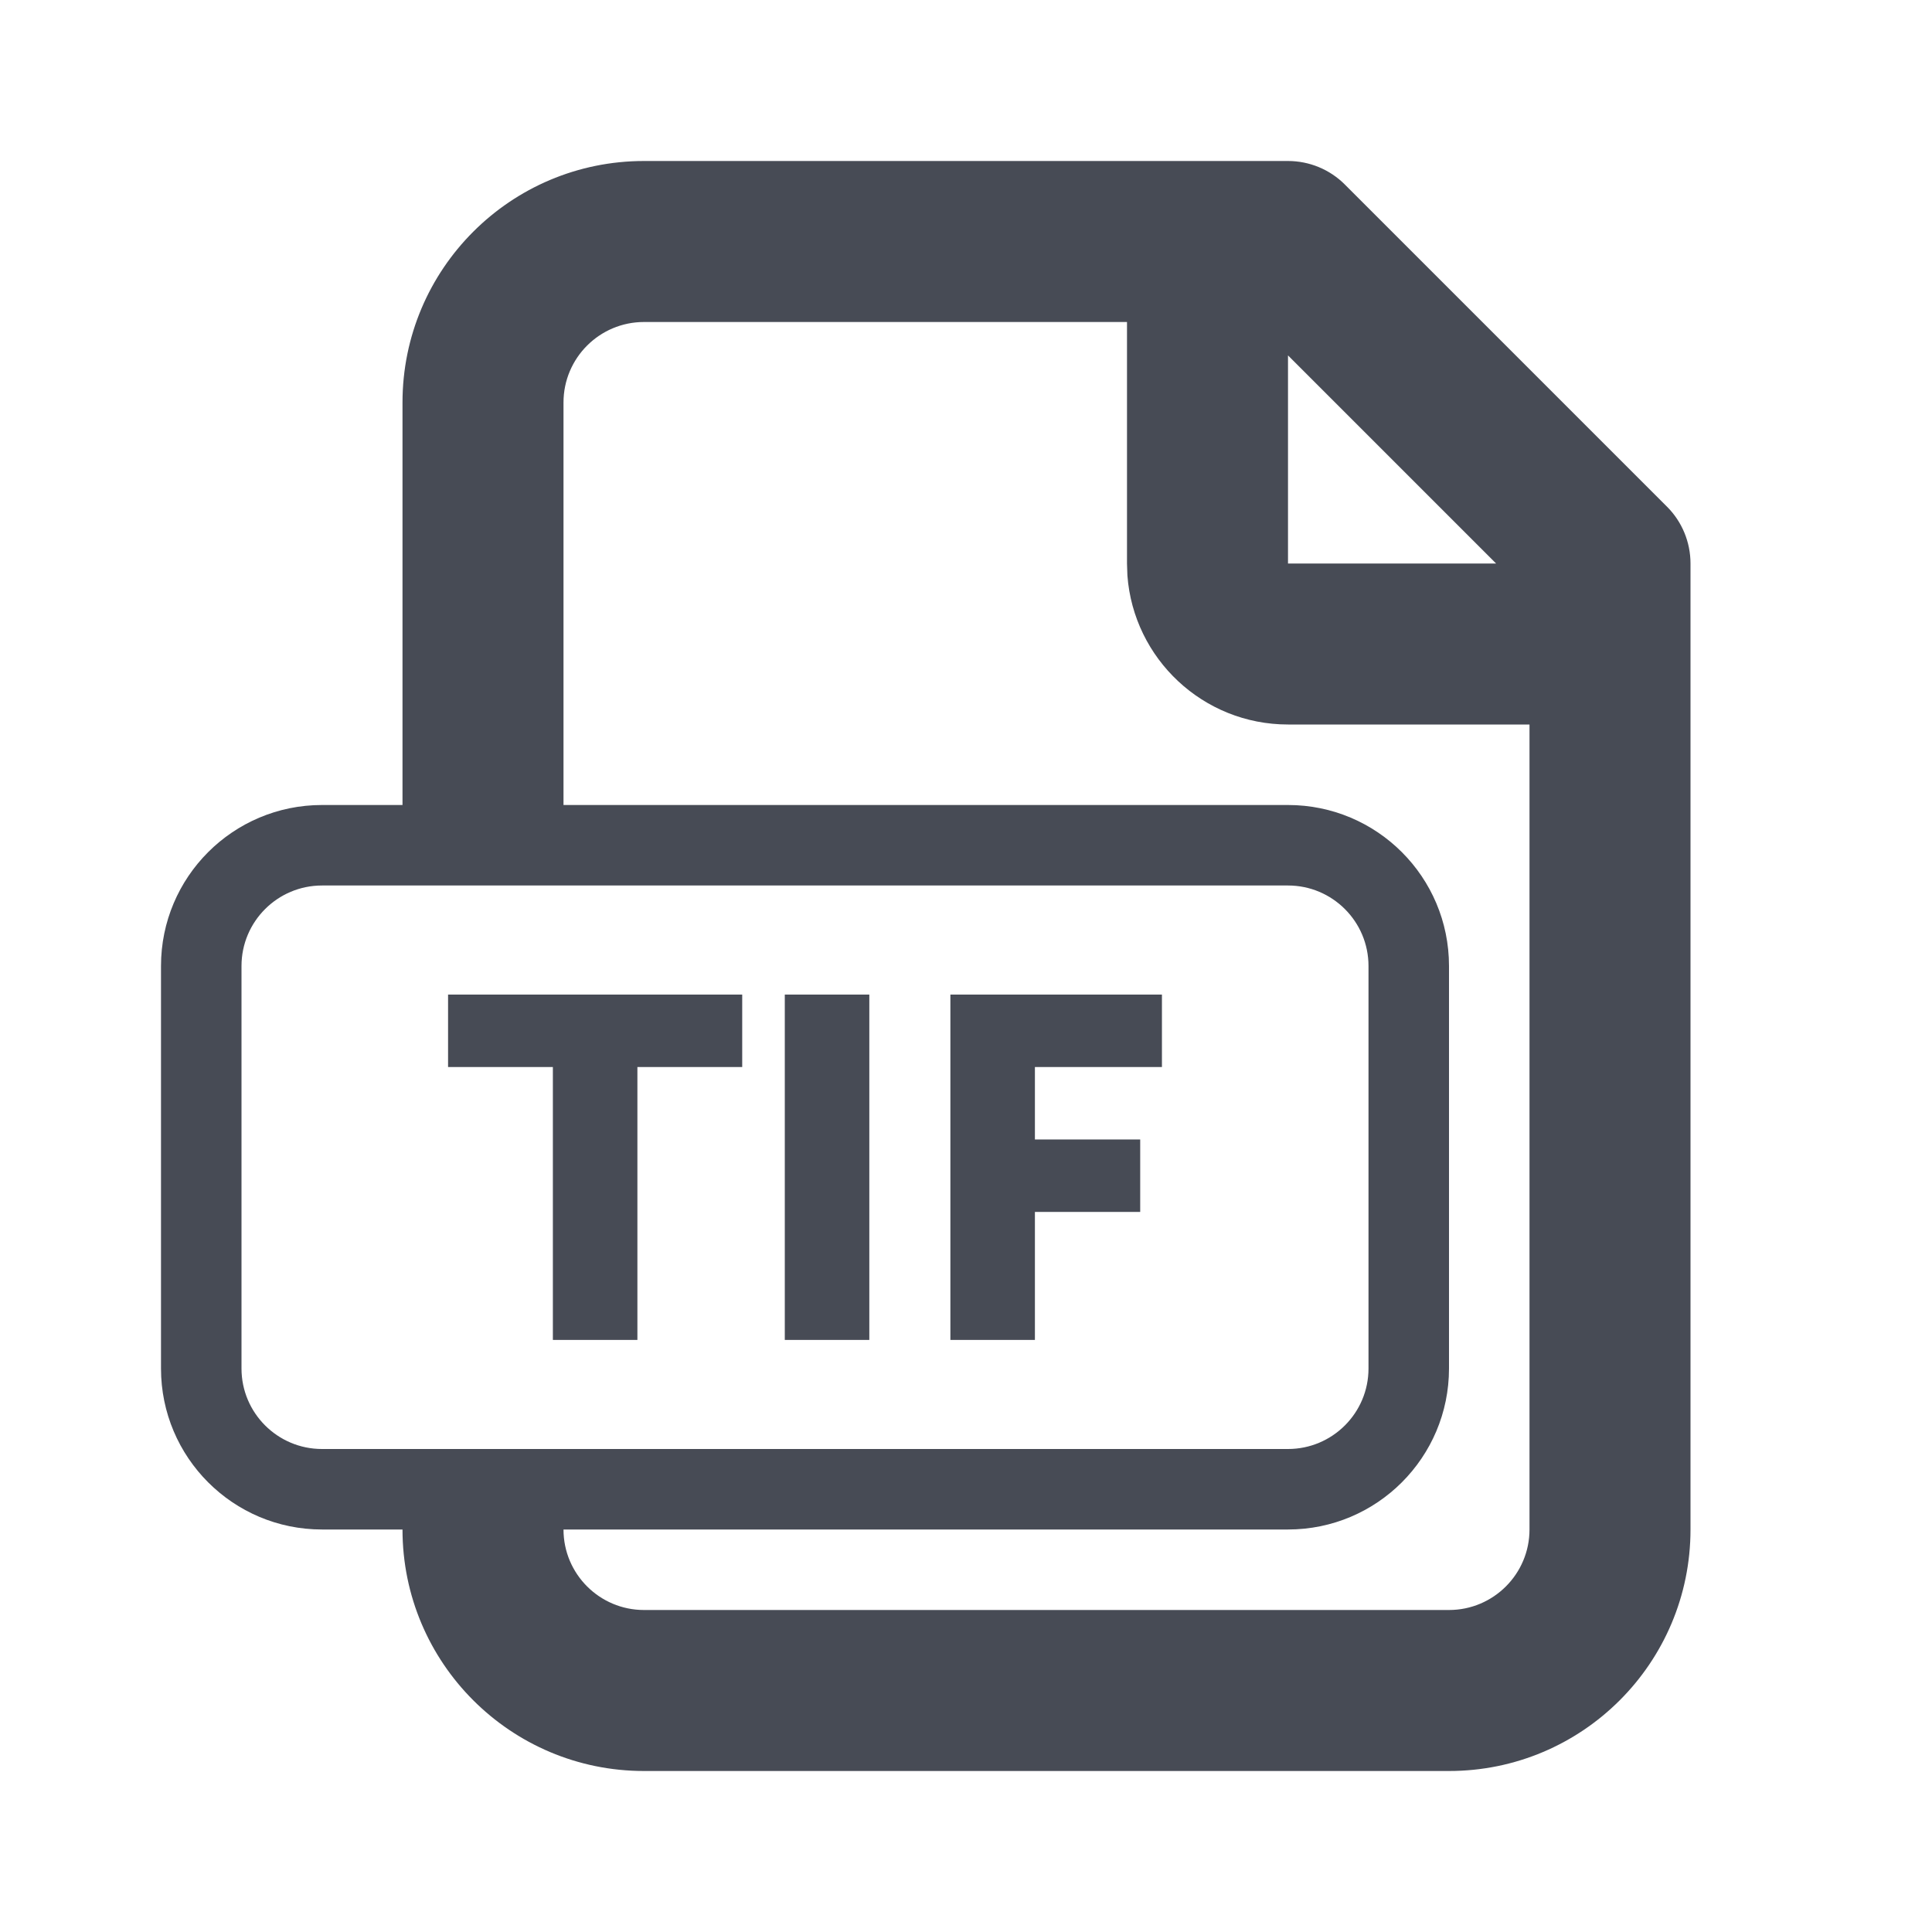 <svg width="24" height="24" viewBox="0 0 24 24" fill="none" xmlns="http://www.w3.org/2000/svg">
<path fill-rule="evenodd" clip-rule="evenodd" d="M14 2H8C6.343 2 5 3.343 5 5V10H4C2.895 10 2 10.895 2 12V17C2 18.104 2.895 19 4 19H5C5 20.657 6.343 22 8 22H18C19.657 22 21 20.657 21 19V9V7C21 6.735 20.895 6.48 20.707 6.293L16.707 2.293C16.52 2.105 16.265 2 16 2H14ZM7 19C7 19.552 7.448 20 8 20H18C18.552 20 19 19.552 19 19V9H16C14.946 9 14.082 8.184 14.005 7.149L14 7V4H8C7.448 4 7 4.448 7 5V10H16C17.105 10 18 10.895 18 12V17C18 18.104 17.105 19 16 19H7ZM5 11H4C3.448 11 3 11.448 3 12V17C3 17.552 3.448 18 4 18H5H7H16C16.552 18 17 17.552 17 17V12C17 11.448 16.552 11 16 11H7H5ZM18.585 7L16 4.415V7H18.585Z" fill="#474B55"/>
<path fill-rule="evenodd" clip-rule="evenodd" d="M6.868 13.255V16.645H7.918V13.255H9.22V12.355H5.566V13.255H6.868ZM9.749 16.645V12.355H10.799V16.645H9.749ZM11.806 16.645V12.355H14.434V13.255H12.856V14.155H14.164V15.055H12.856V16.645H11.806Z" fill="#474B55"/>
</svg>
